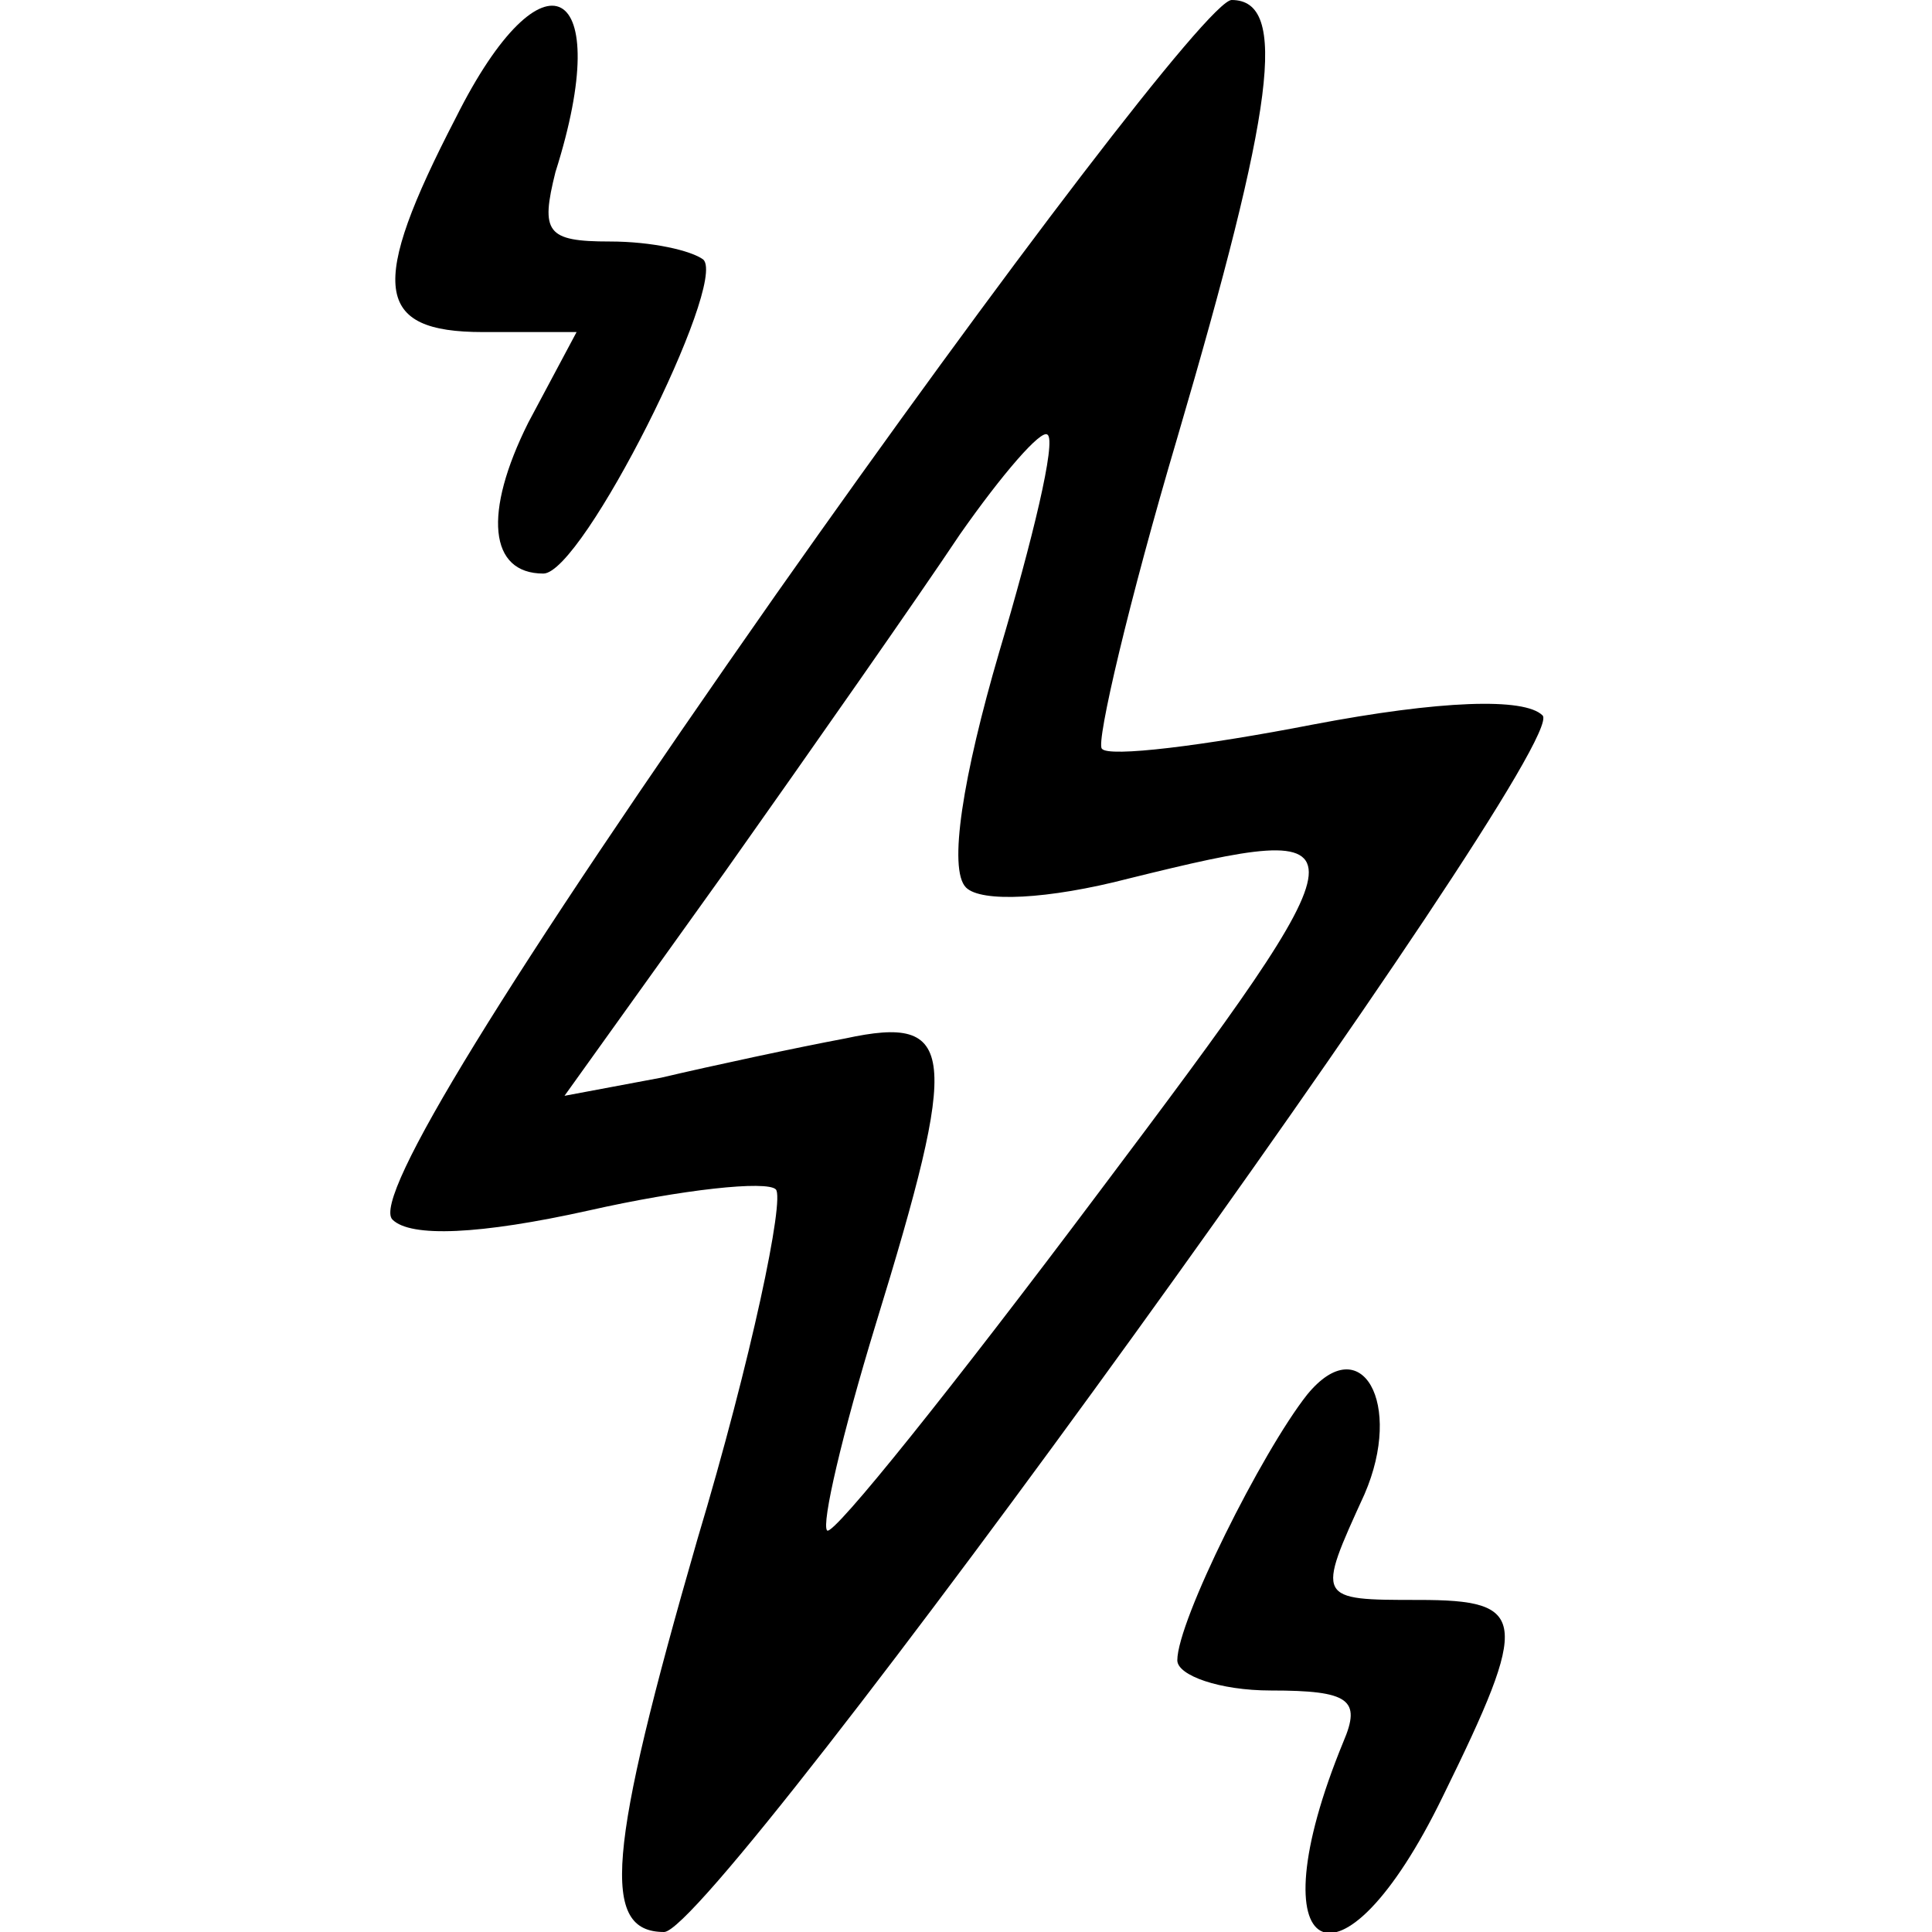 <?xml version="1.0" standalone="no"?>
<!DOCTYPE svg PUBLIC "-//W3C//DTD SVG 20010904//EN"
 "http://www.w3.org/TR/2001/REC-SVG-20010904/DTD/svg10.dtd">
<svg version="1.0" xmlns="http://www.w3.org/2000/svg"
 width="64pt" height="64pt" viewBox="0 0 64 64"
 preserveAspectRatio="xMidYMid meet">

<g transform="translate(0,64) scale(0.1,-0.1)"
fill="#000000" stroke="none">
<path d="M151 601 c-29 -56 -27 -71 9 -71 l31 0 -16 -30 c-15 -30 -13 -50 5
-50 13 0 61 96 53 104 -4 3 -17 6 -31 6 -21 0 -23 3 -18 23 20 63 -4 76 -33
18z"/>
<path d="M257 443 c-89 -127 -134 -200 -127 -207 6 -6 29 -5 65 3 31 7 59 10
62 7 3 -3 -8 -56 -26 -116 -30 -104 -32 -130 -11 -130 17 0 301 393 291 403
-6 6 -34 5 -76 -3 -36 -7 -68 -11 -70 -8 -2 2 9 49 25 103 32 109 37 145 18
145 -7 0 -75 -89 -151 -197z m74 -19 c-12 -41 -17 -72 -11 -78 5 -5 27 -4 54
3 81 20 81 17 -10 -104 -48 -64 -88 -114 -90 -112 -2 2 5 32 16 68 28 91 27
103 -10 95 -16 -3 -44 -9 -61 -13 l-32 -6 53 74 c29 41 64 91 78 112 14 20 27
35 29 33 3 -2 -5 -35 -16 -72z"/>
<path d="M433 178 c-15 -19 -43 -75 -43 -88 0 -5 14 -10 31 -10 26 0 30 -3 24
-17 -30 -73 -1 -88 33 -18 29 59 28 65 -8 65 -34 0 -34 0 -18 35 13 30 -1 55
-19 33z"/>
</g>
</svg>
